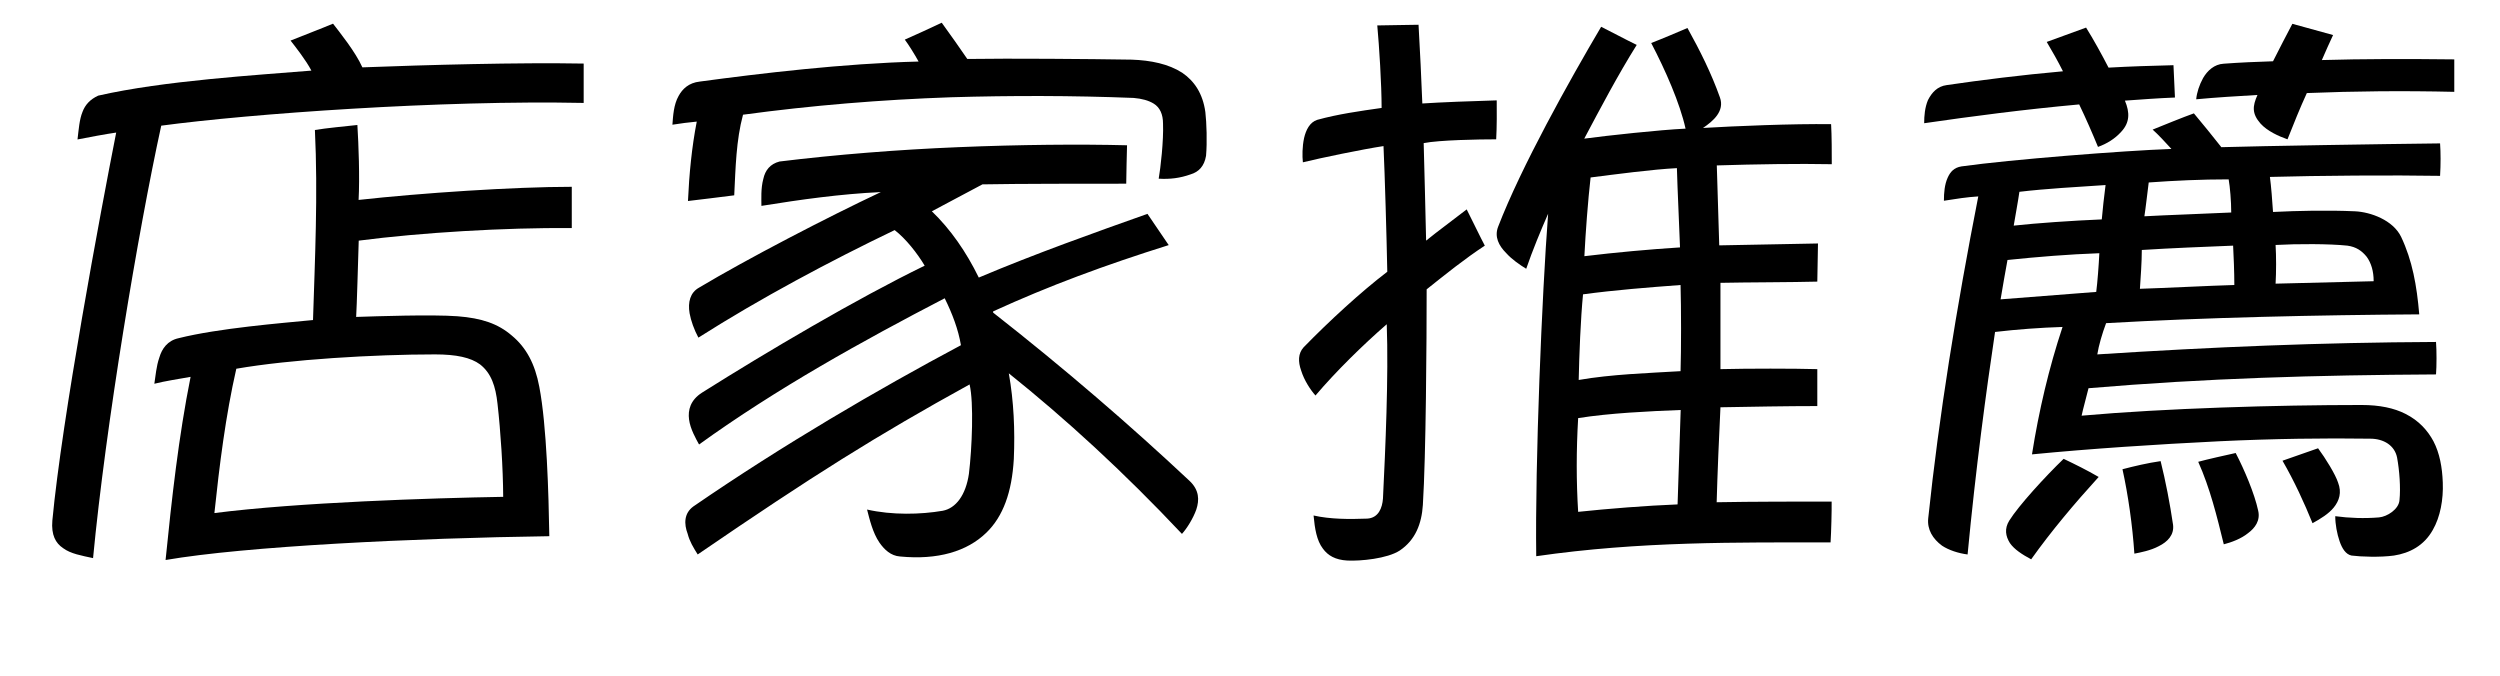 <?xml version="1.0" encoding="utf-8"?>
<!-- Generator: Adobe Illustrator 24.0.0, SVG Export Plug-In . SVG Version: 6.00 Build 0)  -->
<svg version="1.1" id="圖層_1" xmlns="http://www.w3.org/2000/svg" xmlns:xlink="http://www.w3.org/1999/xlink" x="0px" y="0px"
	 viewBox="0 0 184.82 49.99" style="enable-background:new 0 0 184.82 49.99;" xml:space="preserve">
<style type="text/css">
	.st0{enable-background:new    ;}
</style>
<g class="st0">
	<path d="M11.92,9.29c-1.71,7.81-4.11,22.18-5.04,31.97c-0.83-0.18-1.66-0.32-2.22-0.74c-0.55-0.37-0.88-0.97-0.79-2.03
		C4.57,31,7.44,15.62,8.59,9.8c-0.65,0.09-2.17,0.37-2.86,0.51C5.82,9.56,5.87,8.83,6.1,8.27c0.19-0.51,0.55-0.92,1.16-1.2
		c4.85-1.11,11.78-1.52,15.76-1.85C22.64,4.48,21.85,3.47,21.48,3c0.79-0.32,2.36-0.92,3.14-1.25c0.46,0.6,1.66,2.08,2.17,3.23
		c4.71-0.18,11.6-0.37,16.36-0.28v2.91C32.62,7.39,18.48,8.41,11.92,9.29z M26.52,17.79c-0.05,1.62-0.14,4.85-0.19,5.64
		c1.52-0.05,5.59-0.19,7.49-0.05c1.8,0.14,3,0.55,4.02,1.43c1.06,0.88,1.71,2.08,2.03,3.79c0.55,2.86,0.69,7.95,0.74,11.04
		c-9.98,0.14-22.45,0.74-28.37,1.76c0.46-4.57,0.97-9.15,1.85-13.54c-0.79,0.14-1.94,0.32-2.68,0.51c0.09-0.55,0.14-1.29,0.37-1.94
		c0.19-0.65,0.6-1.25,1.43-1.43c2.96-0.74,7.58-1.11,9.93-1.34c0.14-4.44,0.37-9.29,0.14-14.05c0.83-0.14,2.31-0.28,3.14-0.37
		c0.09,1.43,0.18,3.88,0.09,5.54c4.62-0.51,11.46-0.97,15.76-0.97v3.05C37.33,16.82,31.14,17.19,26.52,17.79z M36.78,29.85
		c-0.14-1.29-0.46-2.26-1.29-2.91c-0.69-0.51-1.76-0.74-3.33-0.74c-4.48,0-10.72,0.37-14.69,1.06c-0.79,3.46-1.25,7.16-1.62,10.67
		c6.15-0.79,16.08-1.11,21.35-1.2C37.19,34.61,37.01,31.88,36.78,29.85z"/>
	<path d="M88.02,12.89c-0.79,0.28-1.52,0.37-2.36,0.32c0.14-0.79,0.37-2.82,0.32-4.07c0-0.69-0.23-1.2-0.69-1.48
		c-0.37-0.23-0.88-0.37-1.48-0.42c-4.57-0.18-9.06-0.18-13.49-0.05c-5.17,0.18-10.3,0.6-15.39,1.29c-0.51,1.89-0.55,3.93-0.65,5.96
		c-1.06,0.14-2.59,0.32-3.42,0.42c0.09-1.99,0.28-3.97,0.65-5.87c-0.55,0.05-1.25,0.14-1.8,0.23c0.05-0.65,0.09-1.48,0.46-2.13
		c0.28-0.51,0.74-0.97,1.57-1.06c4.44-0.6,10.63-1.34,16.17-1.48c-0.28-0.51-0.74-1.25-1.02-1.62c0.74-0.32,2.03-0.92,2.73-1.25
		c0.6,0.83,1.39,1.94,1.89,2.68c3.19-0.05,9.01,0,12.15,0.05c1.43,0.05,2.73,0.32,3.74,0.97c0.88,0.6,1.52,1.52,1.71,2.91
		c0.09,0.79,0.14,2.22,0.05,3.23C89.03,12.29,88.62,12.71,88.02,12.89z M83.26,13.58c-2.73,0-8.18,0-10.63,0.05l-3.74,1.99
		c1.39,1.34,2.54,3,3.47,4.9c4.16-1.76,8.69-3.37,12.47-4.71l1.57,2.31c-4.71,1.48-8.83,3-12.98,4.9v0.09
		c5.31,4.16,10.17,8.36,14.51,12.43c0.74,0.69,0.74,1.43,0.51,2.13c-0.23,0.65-0.69,1.39-1.06,1.8c-4.3-4.57-8.59-8.5-12.8-11.87
		c0.37,2.08,0.46,4.2,0.37,6.33c-0.14,2.45-0.79,4.25-2.03,5.45c-1.43,1.39-3.6,2.03-6.38,1.76c-0.69-0.05-1.16-0.51-1.52-1.02
		c-0.51-0.74-0.74-1.76-0.92-2.45c1.85,0.42,3.97,0.37,5.59,0.09c0.97-0.18,1.71-1.15,1.94-2.73c0.23-1.89,0.37-5.27,0.05-6.61
		c-6.88,3.79-11.6,6.75-20.1,12.57c-0.32-0.51-0.6-0.97-0.74-1.52c-0.28-0.74-0.28-1.52,0.42-2.03c6.65-4.57,13.63-8.64,19.78-11.92
		c-0.19-1.16-0.65-2.36-1.2-3.47c-6.05,3.14-12.47,6.7-18.16,10.81c-0.23-0.42-0.65-1.15-0.74-1.85c-0.09-0.69,0.09-1.43,0.97-1.99
		c4.76-3,11.41-6.93,16.45-9.38c-0.55-0.92-1.39-1.99-2.22-2.63c-4.81,2.31-9.93,5.04-14.51,7.95c-0.32-0.6-0.55-1.25-0.65-1.8
		c-0.14-0.83,0.05-1.53,0.69-1.89c3.56-2.13,9.52-5.22,13.45-7.07c-3,0.14-5.91,0.55-8.83,1.02c0-0.51-0.05-1.29,0.14-1.99
		c0.14-0.65,0.51-1.11,1.2-1.29c4.16-0.51,8.78-0.88,13.21-1.06c4.57-0.19,8.96-0.23,12.48-0.14C83.31,11.41,83.26,12.8,83.26,13.58
		z"/>
	<path d="M110.61,10.3c-1.25,0-4.2,0.05-5.36,0.28c0.05,1.89,0.14,5.31,0.18,7.21c0.79-0.65,2.17-1.66,3-2.31
		c0.42,0.83,1.02,2.08,1.34,2.68c-1.48,0.97-2.91,2.12-4.3,3.23c0,3.83-0.05,12.29-0.28,15.94c-0.09,1.39-0.55,2.59-1.71,3.37
		c-0.92,0.6-2.91,0.79-3.88,0.74c-0.88-0.05-1.43-0.37-1.8-0.88c-0.46-0.6-0.6-1.48-0.69-2.45c1.25,0.28,2.63,0.28,3.97,0.23
		c0.83-0.05,1.11-0.79,1.16-1.48c0.18-3.65,0.42-9.01,0.28-12.89c-1.76,1.53-3.74,3.47-5.27,5.27c-0.37-0.42-0.83-1.11-1.06-1.85
		c-0.23-0.65-0.23-1.25,0.18-1.71c1.89-1.94,4.25-4.11,6.19-5.59c-0.05-2.59-0.18-7.12-0.28-9.29c-1.52,0.23-4.67,0.88-5.96,1.2
		c-0.05-0.46-0.05-1.15,0.09-1.8c0.14-0.6,0.42-1.16,0.97-1.34c1.52-0.42,3.14-0.65,4.76-0.88c0-1.76-0.18-4.57-0.32-6.1
		c0.65,0,2.31-0.05,3.05-0.05c0.09,1.48,0.23,4.44,0.28,5.82c1.34-0.09,3.74-0.18,5.5-0.23C110.66,8.09,110.66,9.47,110.61,10.3z
		 M135.33,40.1c-6.84,0-14.09-0.09-21.76,1.02c-0.09-6.93,0.42-19.31,0.88-25.32c-0.55,1.25-1.16,2.73-1.62,4.07
		c-0.46-0.28-1.06-0.69-1.48-1.16c-0.55-0.55-0.88-1.2-0.6-1.94c1.71-4.44,5.27-10.81,7.62-14.79c0.65,0.32,1.76,0.92,2.63,1.34
		c-1.39,2.22-2.68,4.67-3.88,6.93c1.71-0.23,5.59-0.65,7.49-0.74c-0.42-1.89-1.48-4.3-2.54-6.33c0.83-0.32,2.03-0.83,2.68-1.11
		c0.92,1.66,1.76,3.33,2.4,5.13c0.37,1.02-0.51,1.76-1.25,2.26c2.36-0.14,6.65-0.32,9.47-0.28c0.05,0.83,0.05,2.17,0.05,2.96
		c-2.45-0.05-5.64,0-8.5,0.09c0.05,1.57,0.14,4.57,0.18,5.91c2.4-0.05,4.8-0.09,7.3-0.14c0,0.74-0.05,2.17-0.05,2.82
		c-1.8,0.05-5.31,0.05-7.16,0.09v6.38c2.12-0.05,5.36-0.05,7.16,0v2.73c-2.22,0-4.94,0.05-7.16,0.09c-0.09,1.71-0.23,5.13-0.28,7.02
		c2.59-0.05,6.33-0.05,8.5-0.05C135.42,37.75,135.38,39.32,135.33,40.1z M116.67,30.91c-0.14,2.4-0.14,4.67,0,6.93
		c2.17-0.23,5.04-0.46,7.35-0.55c0.05-1.71,0.18-5.22,0.23-6.98C121.93,30.4,118.98,30.54,116.67,30.91z M124.24,21.07
		c-2.4,0.18-4.85,0.37-7.21,0.69c-0.18,1.85-0.28,4.48-0.32,6.33c2.4-0.42,5.17-0.51,7.53-0.65
		C124.29,25.87,124.29,22.78,124.24,21.07z M123.97,12.43c-1.8,0.09-4.57,0.46-6.38,0.69c-0.19,1.66-0.37,4.02-0.46,5.82
		c2.31-0.28,4.85-0.51,7.07-0.65C124.15,16.82,124.01,13.95,123.97,12.43z"/>
	<path d="M160.79,7.21c-1.25,0.05-2.45,0.14-3.7,0.23c0.37,0.88,0.37,1.62-0.28,2.31c-0.46,0.51-1.06,0.88-1.71,1.11
		c-0.42-1.02-0.88-2.08-1.39-3.14c-4.07,0.37-7.95,0.88-11.46,1.39c0-0.55,0.05-1.16,0.28-1.71c0.28-0.55,0.69-1.02,1.39-1.11
		c2.54-0.37,5.45-0.74,8.59-1.02c-0.37-0.74-0.79-1.48-1.2-2.17l2.91-1.06c0.55,0.88,1.16,1.99,1.66,2.96
		c1.57-0.09,3.19-0.14,4.8-0.18L160.79,7.21z M167.81,13.08c0.09,0.65,0.18,1.8,0.23,2.59c1.85-0.09,4.02-0.14,6.05-0.05
		c1.16,0.05,2.82,0.65,3.42,1.89c0.83,1.75,1.16,3.6,1.34,5.73c-7.49,0.05-15.85,0.23-23.15,0.65c-0.28,0.74-0.55,1.66-0.65,2.31
		c8.55-0.55,16.45-0.88,25.04-0.92c0.05,0.6,0.05,1.8,0,2.4c-8.82,0.05-17,0.28-25.69,1.02c-0.14,0.6-0.42,1.57-0.51,2.03
		c6.19-0.55,14.42-0.79,20.7-0.79c1.34,0,2.4,0.23,3.23,0.65c1.02,0.51,1.66,1.25,2.08,2.03c0.46,0.88,0.65,1.94,0.69,3.05
		c0.05,1.25-0.18,2.54-0.74,3.51c-0.65,1.16-1.71,1.71-2.87,1.89c-1.02,0.14-2.45,0.09-3.14,0c-0.42-0.09-0.69-0.51-0.88-1.06
		s-0.32-1.25-0.32-1.85c1.02,0.14,2.17,0.18,3.23,0.09c0.6-0.05,1.48-0.6,1.52-1.29c0.09-0.88,0-2.17-0.18-3.14
		c-0.18-0.88-0.97-1.39-1.99-1.39c-3.28-0.05-7.16,0-11.14,0.19c-4.67,0.23-9.56,0.55-13.86,0.97c0.51-3.23,1.25-6.38,2.26-9.42
		c-1.62,0.05-3.37,0.18-4.99,0.37c-0.65,4.34-1.43,10.12-2.03,16.45c-0.69-0.09-1.39-0.32-1.89-0.65c-0.69-0.51-1.11-1.2-1.02-2.03
		c0.79-7.53,2.08-15.52,3.7-23.79c-0.83,0.05-1.66,0.18-2.54,0.32c0-0.6,0.05-1.2,0.28-1.71c0.19-0.42,0.46-0.74,1.02-0.83
		c3.65-0.51,11.92-1.16,15.52-1.29c-0.42-0.46-0.97-1.06-1.39-1.43c0.79-0.32,2.26-0.92,3.05-1.2c0.51,0.6,1.48,1.8,2.03,2.5
		c3-0.09,11.74-0.23,16.17-0.28c0.05,0.69,0.05,1.57,0,2.4C176.96,12.94,171.37,12.98,167.81,13.08z M148.41,19.22
		c-0.14,0.79-0.37,2.03-0.51,2.91c2.36-0.18,4.76-0.37,7.07-0.55c0.09-0.69,0.19-1.99,0.23-2.86
		C152.94,18.8,150.62,18.99,148.41,19.22z M150.16,41.35c-0.69-0.37-1.25-0.74-1.57-1.2c-0.32-0.51-0.42-1.06-0.05-1.66
		c0.69-1.11,2.68-3.28,4.02-4.57c0.88,0.42,1.71,0.83,2.59,1.34C153.35,37.24,151.64,39.27,150.16,41.35z M149.29,14.18
		c-0.09,0.65-0.32,1.89-0.42,2.5c1.62-0.18,4.34-0.37,6.51-0.46c0.05-0.6,0.18-1.8,0.28-2.54
		C153.54,13.82,151.23,13.95,149.29,14.18z M159.59,40.38c-0.6,0.32-1.34,0.46-1.8,0.55c-0.14-2.08-0.46-4.34-0.88-6.24
		c0.88-0.23,1.85-0.46,2.82-0.6c0.37,1.48,0.69,3.14,0.92,4.71C160.74,39.55,160.24,40.06,159.59,40.38z M165.09,18.16
		c-2.22,0.09-4.53,0.18-6.75,0.32c0,0.88-0.09,2.12-0.14,2.87c1.71-0.05,5.17-0.23,6.98-0.28C165.18,20.14,165.13,18.9,165.09,18.16
		z M164.76,13.26c-2.03,0-3.97,0.09-5.91,0.23c-0.09,0.69-0.23,1.94-0.32,2.5c1.57-0.09,4.39-0.18,6.42-0.28
		C164.95,14.88,164.86,13.82,164.76,13.26z M172.48,2.59c-0.28,0.6-0.55,1.2-0.83,1.85c3.05-0.09,6.28-0.09,9.79-0.05v2.4
		c-3.79-0.09-7.44-0.05-10.9,0.09c-0.51,1.11-0.97,2.26-1.43,3.42c-0.65-0.23-1.48-0.6-1.99-1.16c-0.65-0.74-0.6-1.29-0.23-2.12
		c-1.52,0.09-3.05,0.18-4.53,0.32c0.05-0.51,0.23-1.06,0.51-1.57c0.32-0.55,0.83-1.02,1.52-1.06c1.2-0.09,2.4-0.14,3.65-0.18
		c0.46-0.92,0.97-1.89,1.43-2.77L172.48,2.59z M166.2,39.41c-0.51,0.42-1.25,0.69-1.8,0.83c-0.51-2.08-1.02-4.16-1.89-6.1
		c0.65-0.18,2.13-0.51,2.77-0.65c0.65,1.25,1.39,3,1.66,4.25C167.12,38.49,166.7,39.04,166.2,39.41z M175.48,20.79
		c0-0.74-0.18-1.34-0.51-1.8c-0.37-0.46-0.79-0.74-1.43-0.83c-1.34-0.14-3.7-0.14-5.31-0.05c0.05,0.83,0.05,1.99,0,2.86
		L175.48,20.79z M172.53,37.52c-0.37,0.46-0.97,0.83-1.57,1.16c-0.6-1.48-1.34-3.1-2.22-4.62c0.69-0.23,2.08-0.74,2.63-0.92
		c0.55,0.74,1.29,1.94,1.48,2.54C173.13,36.41,172.94,37.01,172.53,37.52z"/>
</g>
</svg>
